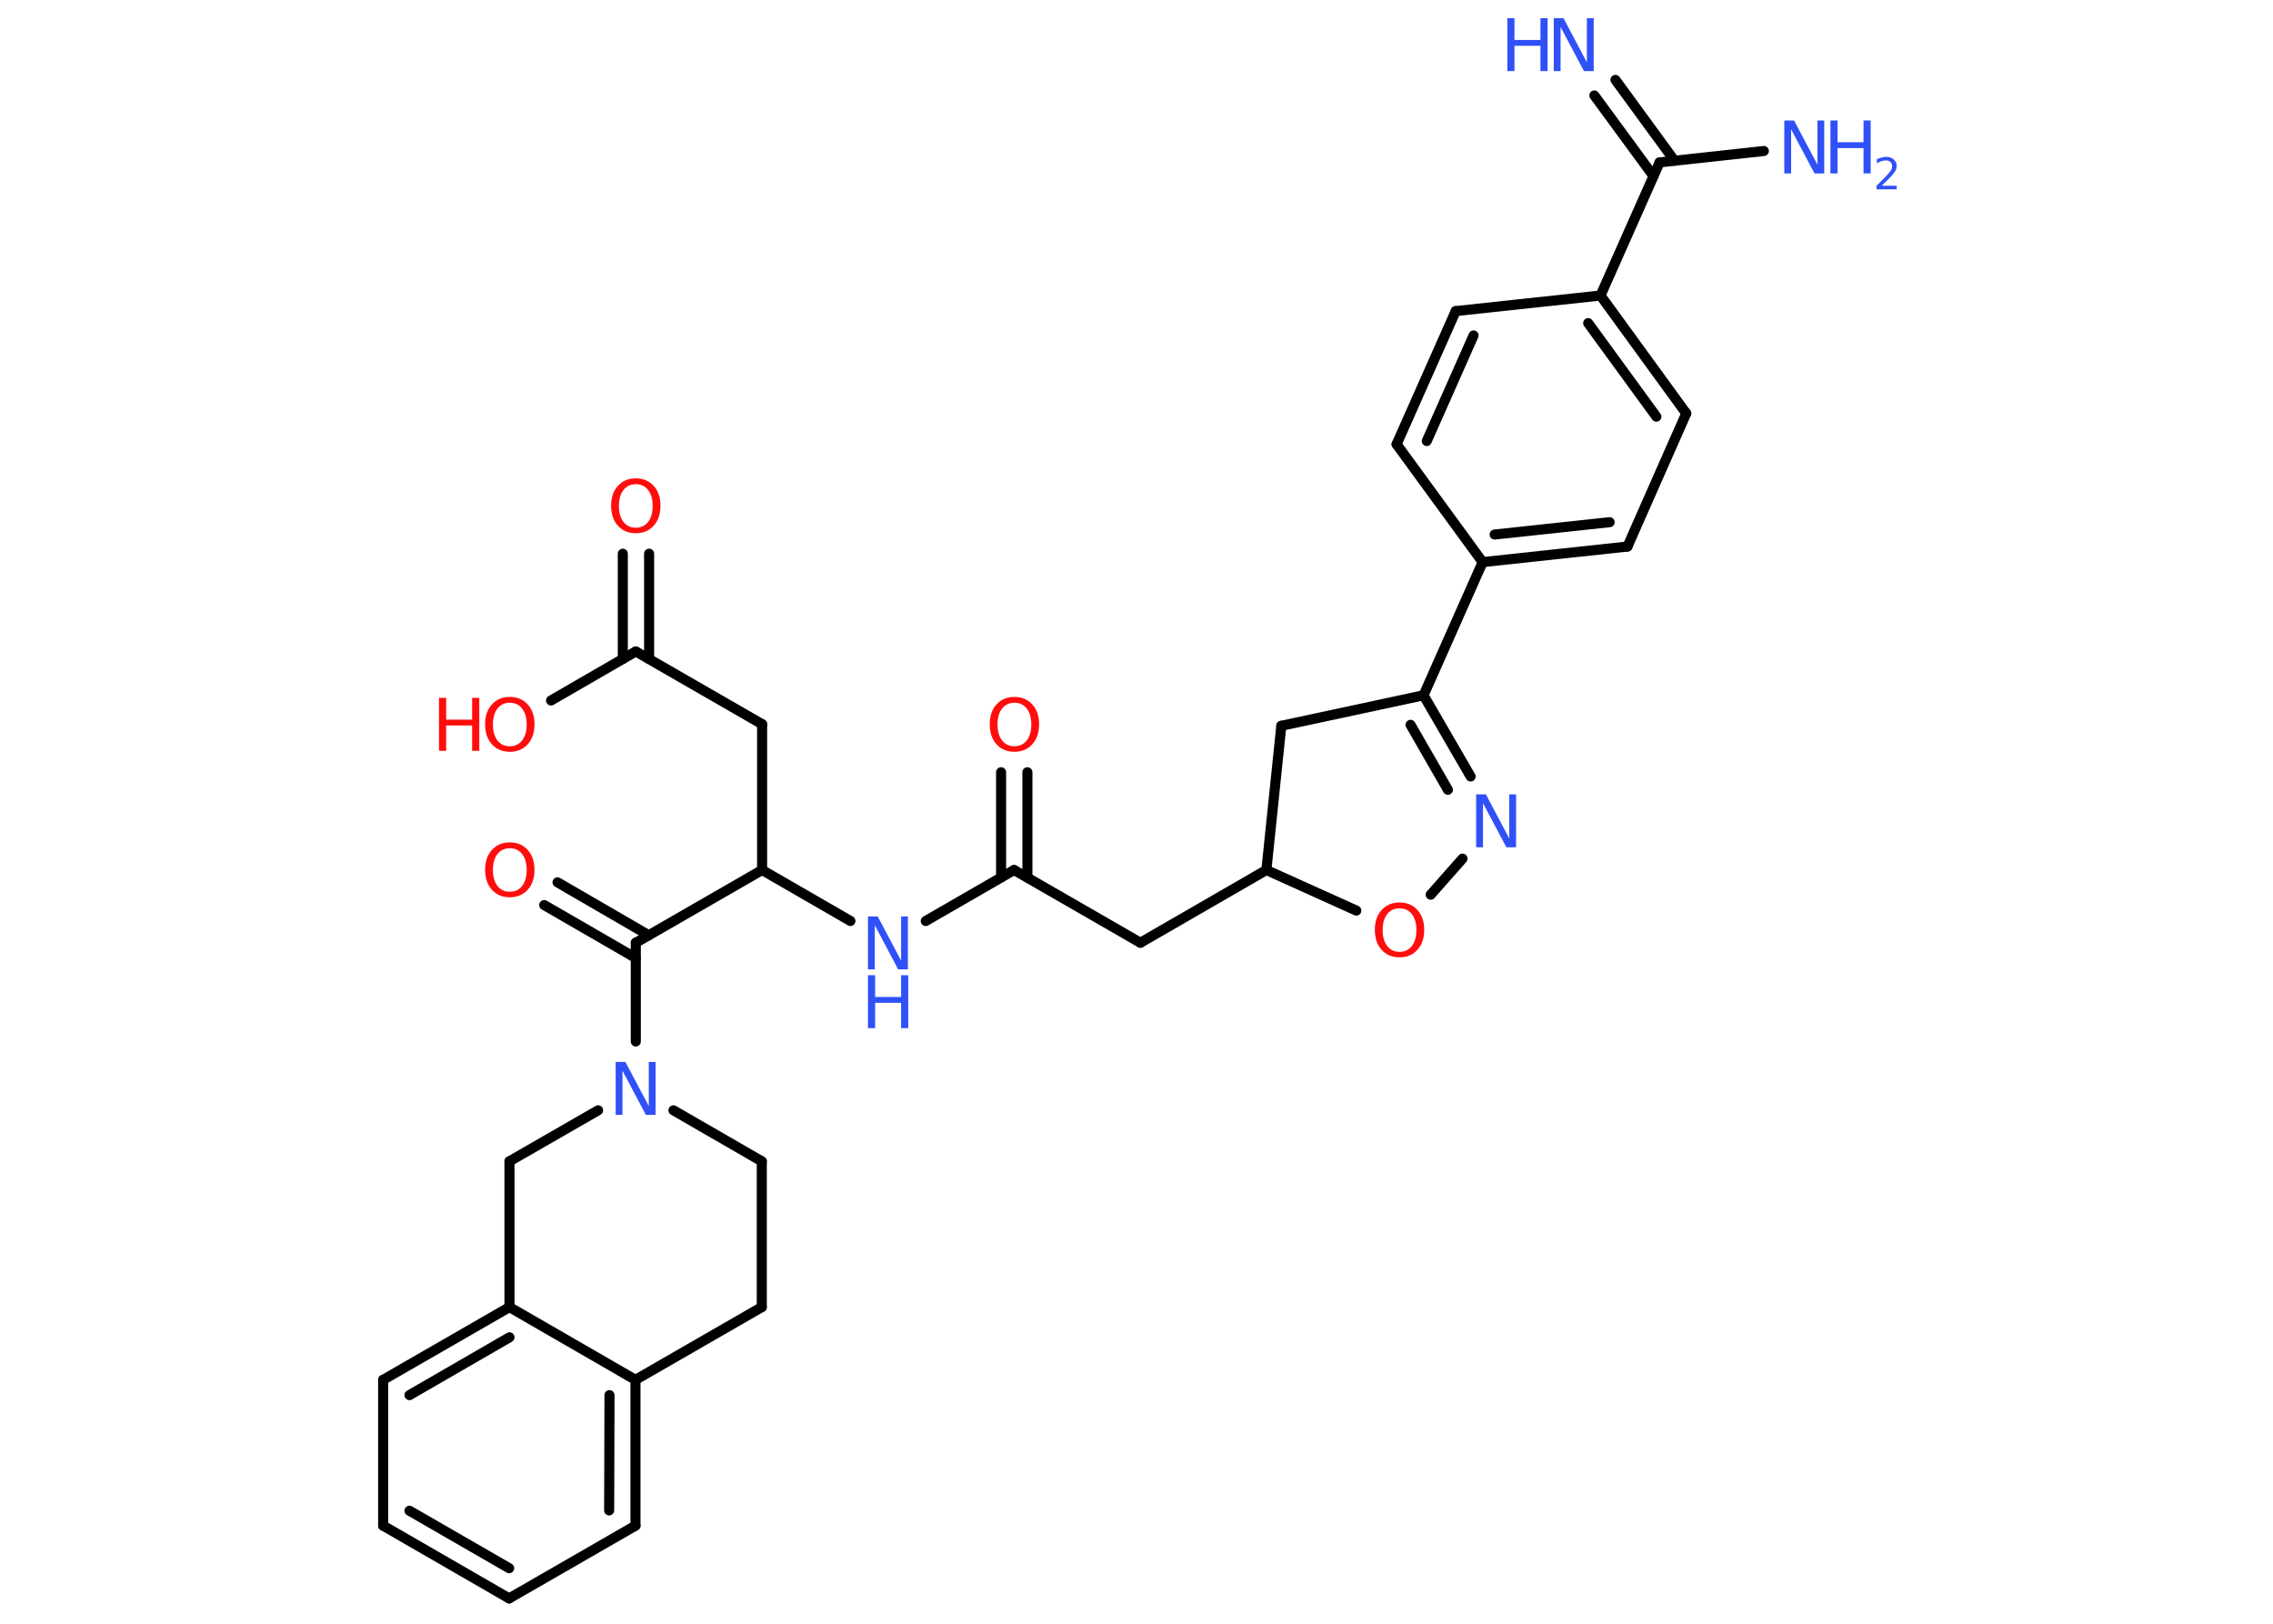 <?xml version='1.0' encoding='UTF-8'?>
<!DOCTYPE svg PUBLIC "-//W3C//DTD SVG 1.1//EN" "http://www.w3.org/Graphics/SVG/1.1/DTD/svg11.dtd">
<svg version='1.2' xmlns='http://www.w3.org/2000/svg' xmlns:xlink='http://www.w3.org/1999/xlink' width='70.0mm' height='50.0mm' viewBox='0 0 70.0 50.0'>
  <desc>Generated by the Chemistry Development Kit (http://github.com/cdk)</desc>
  <g stroke-linecap='round' stroke-linejoin='round' stroke='#000000' stroke-width='.31' fill='#3050F8'>
    <rect x='.0' y='.0' width='70.0' height='50.0' fill='#FFFFFF' stroke='none'/>
    <g id='mol1' class='mol'>
      <g id='mol1bnd1' class='bond'>
        <line x1='49.75' y1='2.46' x2='51.57' y2='4.95'/>
        <line x1='49.1' y1='2.94' x2='50.92' y2='5.42'/>
      </g>
      <line id='mol1bnd2' class='bond' x1='51.11' y1='5.0' x2='54.32' y2='4.65'/>
      <line id='mol1bnd3' class='bond' x1='51.11' y1='5.0' x2='49.29' y2='9.1'/>
      <g id='mol1bnd4' class='bond'>
        <line x1='51.93' y1='12.73' x2='49.29' y2='9.1'/>
        <line x1='51.01' y1='12.83' x2='48.91' y2='9.95'/>
      </g>
      <line id='mol1bnd5' class='bond' x1='51.93' y1='12.73' x2='50.12' y2='16.83'/>
      <g id='mol1bnd6' class='bond'>
        <line x1='45.66' y1='17.31' x2='50.12' y2='16.83'/>
        <line x1='46.03' y1='16.46' x2='49.57' y2='16.08'/>
      </g>
      <line id='mol1bnd7' class='bond' x1='45.66' y1='17.31' x2='43.84' y2='21.41'/>
      <g id='mol1bnd8' class='bond'>
        <line x1='45.29' y1='23.91' x2='43.84' y2='21.41'/>
        <line x1='44.59' y1='24.32' x2='43.44' y2='22.32'/>
      </g>
      <line id='mol1bnd9' class='bond' x1='45.04' y1='26.44' x2='44.06' y2='27.55'/>
      <line id='mol1bnd10' class='bond' x1='41.77' y1='28.04' x2='39.0' y2='26.79'/>
      <line id='mol1bnd11' class='bond' x1='39.0' y1='26.79' x2='35.12' y2='29.03'/>
      <line id='mol1bnd12' class='bond' x1='35.12' y1='29.03' x2='31.23' y2='26.79'/>
      <g id='mol1bnd13' class='bond'>
        <line x1='30.83' y1='27.02' x2='30.83' y2='23.78'/>
        <line x1='31.64' y1='27.02' x2='31.64' y2='23.78'/>
      </g>
      <line id='mol1bnd14' class='bond' x1='31.23' y1='26.79' x2='28.51' y2='28.36'/>
      <line id='mol1bnd15' class='bond' x1='26.19' y1='28.36' x2='23.47' y2='26.79'/>
      <line id='mol1bnd16' class='bond' x1='23.47' y1='26.79' x2='23.47' y2='22.3'/>
      <line id='mol1bnd17' class='bond' x1='23.47' y1='22.3' x2='19.58' y2='20.06'/>
      <g id='mol1bnd18' class='bond'>
        <line x1='19.18' y1='20.29' x2='19.18' y2='17.05'/>
        <line x1='19.99' y1='20.29' x2='19.99' y2='17.05'/>
      </g>
      <line id='mol1bnd19' class='bond' x1='19.58' y1='20.06' x2='16.97' y2='21.57'/>
      <line id='mol1bnd20' class='bond' x1='23.47' y1='26.79' x2='19.58' y2='29.03'/>
      <g id='mol1bnd21' class='bond'>
        <line x1='19.58' y1='29.5' x2='16.76' y2='27.87'/>
        <line x1='19.98' y1='28.8' x2='17.17' y2='27.17'/>
      </g>
      <line id='mol1bnd22' class='bond' x1='19.58' y1='29.03' x2='19.58' y2='32.07'/>
      <line id='mol1bnd23' class='bond' x1='20.74' y1='34.19' x2='23.46' y2='35.76'/>
      <line id='mol1bnd24' class='bond' x1='23.46' y1='35.76' x2='23.46' y2='40.25'/>
      <line id='mol1bnd25' class='bond' x1='23.46' y1='40.25' x2='19.57' y2='42.49'/>
      <g id='mol1bnd26' class='bond'>
        <line x1='19.57' y1='46.98' x2='19.57' y2='42.49'/>
        <line x1='18.76' y1='46.51' x2='18.77' y2='42.96'/>
      </g>
      <line id='mol1bnd27' class='bond' x1='19.57' y1='46.98' x2='15.68' y2='49.22'/>
      <g id='mol1bnd28' class='bond'>
        <line x1='11.8' y1='46.98' x2='15.68' y2='49.22'/>
        <line x1='12.61' y1='46.52' x2='15.68' y2='48.29'/>
      </g>
      <line id='mol1bnd29' class='bond' x1='11.8' y1='46.98' x2='11.8' y2='42.49'/>
      <g id='mol1bnd30' class='bond'>
        <line x1='15.69' y1='40.25' x2='11.8' y2='42.49'/>
        <line x1='15.69' y1='41.18' x2='12.61' y2='42.96'/>
      </g>
      <line id='mol1bnd31' class='bond' x1='19.57' y1='42.49' x2='15.69' y2='40.25'/>
      <line id='mol1bnd32' class='bond' x1='15.69' y1='40.25' x2='15.69' y2='35.76'/>
      <line id='mol1bnd33' class='bond' x1='18.42' y1='34.19' x2='15.69' y2='35.76'/>
      <line id='mol1bnd34' class='bond' x1='39.0' y1='26.79' x2='39.46' y2='22.35'/>
      <line id='mol1bnd35' class='bond' x1='43.84' y1='21.41' x2='39.46' y2='22.35'/>
      <line id='mol1bnd36' class='bond' x1='45.66' y1='17.31' x2='43.01' y2='13.68'/>
      <g id='mol1bnd37' class='bond'>
        <line x1='44.83' y1='9.58' x2='43.01' y2='13.68'/>
        <line x1='45.38' y1='10.33' x2='43.94' y2='13.58'/>
      </g>
      <line id='mol1bnd38' class='bond' x1='49.29' y1='9.1' x2='44.83' y2='9.58'/>
      <g id='mol1atm1' class='atom'>
        <path d='M47.85 .56h.3l.72 1.36v-1.36h.21v1.63h-.3l-.72 -1.36v1.36h-.21v-1.63z' stroke='none'/>
        <path d='M46.42 .56h.22v.67h.8v-.67h.22v1.63h-.22v-.78h-.8v.78h-.22v-1.63z' stroke='none'/>
      </g>
      <g id='mol1atm3' class='atom'>
        <path d='M54.95 3.71h.3l.72 1.36v-1.36h.21v1.63h-.3l-.72 -1.36v1.36h-.21v-1.63z' stroke='none'/>
        <path d='M56.37 3.71h.22v.67h.8v-.67h.22v1.63h-.22v-.78h-.8v.78h-.22v-1.63z' stroke='none'/>
        <path d='M57.95 5.72h.46v.11h-.62v-.11q.08 -.08 .21 -.21q.13 -.13 .16 -.17q.06 -.07 .09 -.12q.02 -.05 .02 -.1q.0 -.08 -.05 -.13q-.05 -.05 -.14 -.05q-.06 .0 -.13 .02q-.07 .02 -.15 .07v-.13q.08 -.03 .15 -.05q.07 -.02 .13 -.02q.15 .0 .24 .08q.09 .08 .09 .2q.0 .06 -.02 .11q-.02 .05 -.08 .13q-.02 .02 -.1 .11q-.09 .09 -.25 .25z' stroke='none'/>
      </g>
      <path id='mol1atm9' class='atom' d='M45.46 24.46h.3l.72 1.36v-1.36h.21v1.63h-.3l-.72 -1.36v1.36h-.21v-1.63z' stroke='none'/>
      <path id='mol1atm10' class='atom' d='M43.1 27.97q-.24 .0 -.38 .18q-.14 .18 -.14 .49q.0 .31 .14 .49q.14 .18 .38 .18q.24 .0 .38 -.18q.14 -.18 .14 -.49q.0 -.31 -.14 -.49q-.14 -.18 -.38 -.18zM43.1 27.79q.34 .0 .55 .23q.21 .23 .21 .61q.0 .39 -.21 .62q-.21 .23 -.55 .23q-.34 .0 -.55 -.23q-.21 -.23 -.21 -.62q.0 -.38 .21 -.61q.21 -.23 .55 -.23z' stroke='none' fill='#FF0D0D'/>
      <path id='mol1atm14' class='atom' d='M31.24 21.64q-.24 .0 -.38 .18q-.14 .18 -.14 .49q.0 .31 .14 .49q.14 .18 .38 .18q.24 .0 .38 -.18q.14 -.18 .14 -.49q.0 -.31 -.14 -.49q-.14 -.18 -.38 -.18zM31.24 21.46q.34 .0 .55 .23q.21 .23 .21 .61q.0 .39 -.21 .62q-.21 .23 -.55 .23q-.34 .0 -.55 -.23q-.21 -.23 -.21 -.62q.0 -.38 .21 -.61q.21 -.23 .55 -.23z' stroke='none' fill='#FF0D0D'/>
      <g id='mol1atm15' class='atom'>
        <path d='M26.73 28.22h.3l.72 1.36v-1.36h.21v1.63h-.3l-.72 -1.36v1.36h-.21v-1.63z' stroke='none'/>
        <path d='M26.73 30.03h.22v.67h.8v-.67h.22v1.63h-.22v-.78h-.8v.78h-.22v-1.63z' stroke='none'/>
      </g>
      <path id='mol1atm19' class='atom' d='M19.58 14.91q-.24 .0 -.38 .18q-.14 .18 -.14 .49q.0 .31 .14 .49q.14 .18 .38 .18q.24 .0 .38 -.18q.14 -.18 .14 -.49q.0 -.31 -.14 -.49q-.14 -.18 -.38 -.18zM19.58 14.73q.34 .0 .55 .23q.21 .23 .21 .61q.0 .39 -.21 .62q-.21 .23 -.55 .23q-.34 .0 -.55 -.23q-.21 -.23 -.21 -.62q.0 -.38 .21 -.61q.21 -.23 .55 -.23z' stroke='none' fill='#FF0D0D'/>
      <g id='mol1atm20' class='atom'>
        <path d='M15.7 21.64q-.24 .0 -.38 .18q-.14 .18 -.14 .49q.0 .31 .14 .49q.14 .18 .38 .18q.24 .0 .38 -.18q.14 -.18 .14 -.49q.0 -.31 -.14 -.49q-.14 -.18 -.38 -.18zM15.7 21.46q.34 .0 .55 .23q.21 .23 .21 .61q.0 .39 -.21 .62q-.21 .23 -.55 .23q-.34 .0 -.55 -.23q-.21 -.23 -.21 -.62q.0 -.38 .21 -.61q.21 -.23 .55 -.23z' stroke='none' fill='#FF0D0D'/>
        <path d='M13.52 21.49h.22v.67h.8v-.67h.22v1.63h-.22v-.78h-.8v.78h-.22v-1.63z' stroke='none' fill='#FF0D0D'/>
      </g>
      <path id='mol1atm22' class='atom' d='M15.7 26.12q-.24 .0 -.38 .18q-.14 .18 -.14 .49q.0 .31 .14 .49q.14 .18 .38 .18q.24 .0 .38 -.18q.14 -.18 .14 -.49q.0 -.31 -.14 -.49q-.14 -.18 -.38 -.18zM15.7 25.94q.34 .0 .55 .23q.21 .23 .21 .61q.0 .39 -.21 .62q-.21 .23 -.55 .23q-.34 .0 -.55 -.23q-.21 -.23 -.21 -.62q.0 -.38 .21 -.61q.21 -.23 .55 -.23z' stroke='none' fill='#FF0D0D'/>
      <path id='mol1atm23' class='atom' d='M18.96 32.7h.3l.72 1.36v-1.36h.21v1.63h-.3l-.72 -1.36v1.36h-.21v-1.63z' stroke='none'/>
    </g>
  </g>
</svg>
